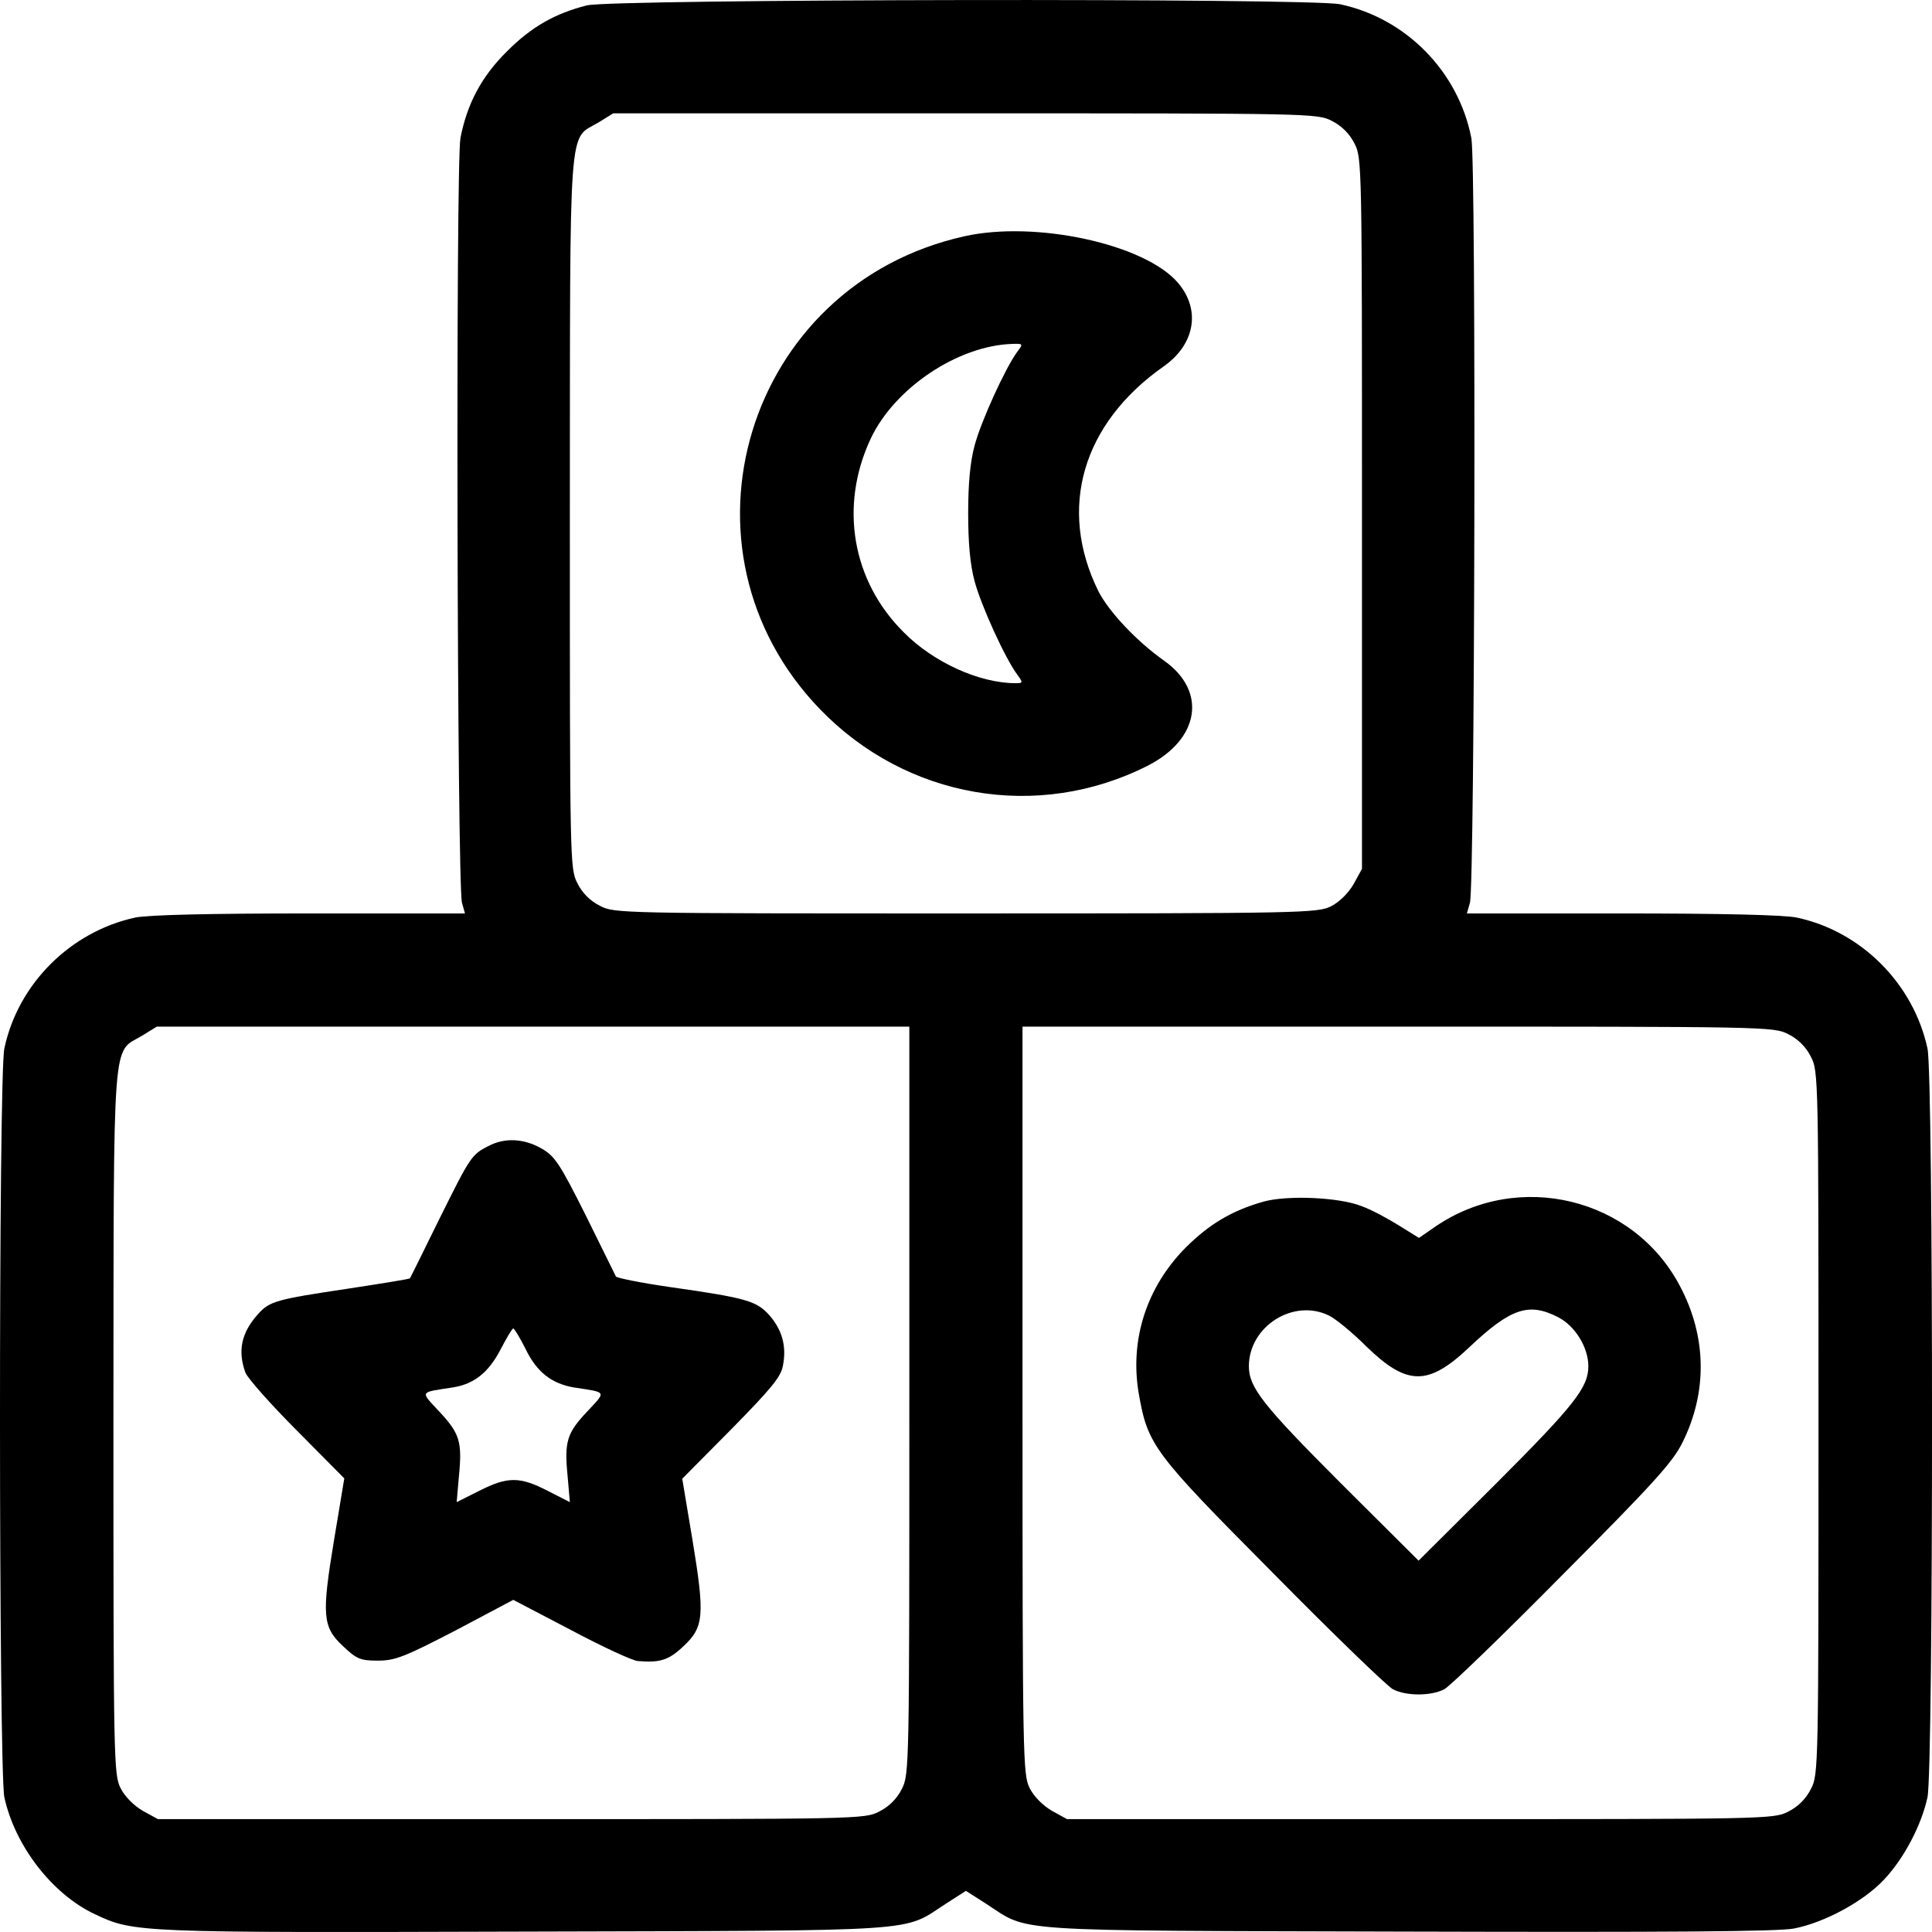 <svg viewBox="0 0 24 24" fill="currentColor" xmlns="http://www.w3.org/2000/svg">
<path d="M7.29 0.067C6.896 0.166 6.601 0.334 6.301 0.635C5.982 0.949 5.804 1.286 5.72 1.713C5.659 2.041 5.678 11 5.739 11.215L5.776 11.347H3.855C2.594 11.347 1.845 11.365 1.681 11.398C0.875 11.572 0.223 12.223 0.054 13.025C-0.02 13.377 -0.016 21.979 0.054 22.326C0.186 22.931 0.65 23.531 1.179 23.779C1.666 24.009 1.699 24.009 6.516 23.995C11.563 23.981 11.198 24.004 11.751 23.648L11.999 23.489L12.248 23.648C12.8 24.004 12.435 23.981 17.482 23.995C20.729 24.004 22.083 23.995 22.285 23.957C22.665 23.883 23.152 23.62 23.405 23.348C23.653 23.085 23.869 22.673 23.944 22.326C24.019 21.974 24.019 13.372 23.944 13.025C23.77 12.219 23.119 11.567 22.318 11.398C22.158 11.365 21.381 11.347 20.143 11.347H18.222L18.26 11.215C18.321 11.004 18.339 2.041 18.278 1.717C18.119 0.892 17.468 0.227 16.648 0.053C16.273 -0.026 7.608 -0.012 7.29 0.067ZM16.545 1.502C16.666 1.563 16.765 1.661 16.826 1.783C16.919 1.961 16.919 2.05 16.919 6.382V10.793L16.816 10.981C16.751 11.094 16.638 11.206 16.535 11.258C16.366 11.342 16.188 11.347 11.999 11.347C7.721 11.347 7.632 11.347 7.454 11.253C7.332 11.192 7.233 11.094 7.173 10.972C7.079 10.793 7.079 10.709 7.079 6.368C7.083 1.399 7.055 1.746 7.435 1.521L7.618 1.408H11.99C16.277 1.408 16.366 1.408 16.545 1.502ZM11.296 17.394C11.296 21.956 11.296 22.04 11.203 22.223C11.142 22.345 11.043 22.443 10.921 22.504C10.743 22.598 10.654 22.598 6.348 22.598H1.962L1.774 22.495C1.662 22.429 1.549 22.317 1.498 22.213C1.413 22.045 1.409 21.871 1.409 17.666C1.413 12.748 1.39 13.091 1.765 12.866L1.948 12.753H6.624H11.296V17.394ZM22.215 12.847C22.337 12.908 22.435 13.006 22.496 13.128C22.59 13.306 22.59 13.395 22.59 17.675C22.59 21.956 22.59 22.045 22.496 22.223C22.435 22.345 22.337 22.443 22.215 22.504C22.037 22.598 21.948 22.598 17.641 22.598H13.255L13.068 22.495C12.955 22.429 12.843 22.317 12.791 22.213C12.707 22.045 12.702 21.862 12.702 17.394V12.753H17.365C21.948 12.753 22.032 12.753 22.215 12.847Z" />
<path d="M11.976 2.936C9.267 3.541 8.269 6.823 10.186 8.81C11.259 9.921 12.889 10.203 14.253 9.514C14.904 9.185 14.998 8.585 14.459 8.206C14.122 7.967 13.775 7.601 13.644 7.343C13.138 6.316 13.442 5.262 14.459 4.549C14.844 4.277 14.918 3.85 14.637 3.518C14.234 3.035 12.866 2.735 11.976 2.936ZM12.636 4.371C12.486 4.577 12.187 5.233 12.107 5.534C12.051 5.74 12.027 6.012 12.027 6.377C12.027 6.743 12.051 7.015 12.107 7.221C12.187 7.521 12.486 8.178 12.636 8.379C12.711 8.482 12.707 8.487 12.618 8.487C12.168 8.487 11.596 8.229 11.226 7.854C10.584 7.217 10.425 6.288 10.814 5.454C11.109 4.821 11.901 4.291 12.58 4.272C12.711 4.268 12.711 4.272 12.636 4.371Z" />
<path d="M6.071 14.235C5.856 14.342 5.842 14.37 5.457 15.144C5.261 15.543 5.097 15.875 5.092 15.88C5.087 15.889 4.731 15.946 4.305 16.011C3.428 16.142 3.349 16.166 3.208 16.321C2.997 16.555 2.95 16.78 3.049 17.052C3.077 17.122 3.368 17.451 3.691 17.774L4.277 18.365L4.15 19.129C3.995 20.066 4.005 20.212 4.263 20.451C4.431 20.61 4.478 20.629 4.694 20.629C4.909 20.629 5.026 20.582 5.659 20.254L6.376 19.874L7.093 20.249C7.482 20.456 7.857 20.629 7.922 20.634C8.199 20.657 8.307 20.624 8.489 20.451C8.747 20.212 8.756 20.066 8.602 19.129L8.475 18.369L9.084 17.755C9.576 17.254 9.703 17.104 9.726 16.963C9.773 16.724 9.717 16.522 9.558 16.339C9.398 16.161 9.277 16.124 8.321 15.988C7.96 15.936 7.66 15.875 7.651 15.857C7.641 15.838 7.472 15.496 7.276 15.097C6.952 14.45 6.891 14.361 6.727 14.267C6.507 14.141 6.268 14.131 6.071 14.235ZM6.531 16.761C6.666 17.043 6.854 17.188 7.126 17.235C7.547 17.3 7.533 17.277 7.294 17.535C7.041 17.802 7.009 17.91 7.051 18.337L7.079 18.66L6.802 18.519C6.456 18.341 6.306 18.341 5.954 18.519L5.673 18.66L5.701 18.337C5.743 17.91 5.711 17.807 5.457 17.535C5.218 17.277 5.204 17.3 5.626 17.235C5.889 17.193 6.067 17.052 6.217 16.766C6.292 16.621 6.362 16.503 6.376 16.503C6.39 16.503 6.46 16.621 6.531 16.761Z" />
<path d="M15.692 14.928C15.298 15.041 15.026 15.205 14.736 15.491C14.244 15.983 14.033 16.64 14.145 17.305C14.258 17.952 14.319 18.037 15.814 19.541C16.563 20.301 17.233 20.948 17.304 20.985C17.468 21.07 17.777 21.07 17.941 20.985C18.011 20.948 18.672 20.31 19.408 19.565C20.528 18.44 20.776 18.168 20.898 17.924C21.212 17.296 21.203 16.607 20.87 15.978C20.293 14.877 18.864 14.53 17.829 15.238L17.627 15.378L17.379 15.224C17.243 15.139 17.037 15.027 16.919 14.985C16.643 14.872 15.987 14.844 15.692 14.928ZM16.512 16.344C16.596 16.386 16.802 16.555 16.971 16.724C17.477 17.216 17.739 17.221 18.25 16.738C18.766 16.25 18.991 16.175 19.356 16.363C19.567 16.471 19.731 16.738 19.731 16.972C19.731 17.235 19.558 17.455 18.588 18.426L17.622 19.387L16.657 18.426C15.687 17.455 15.514 17.235 15.514 16.972C15.514 16.475 16.071 16.124 16.512 16.344Z" />
</svg>
